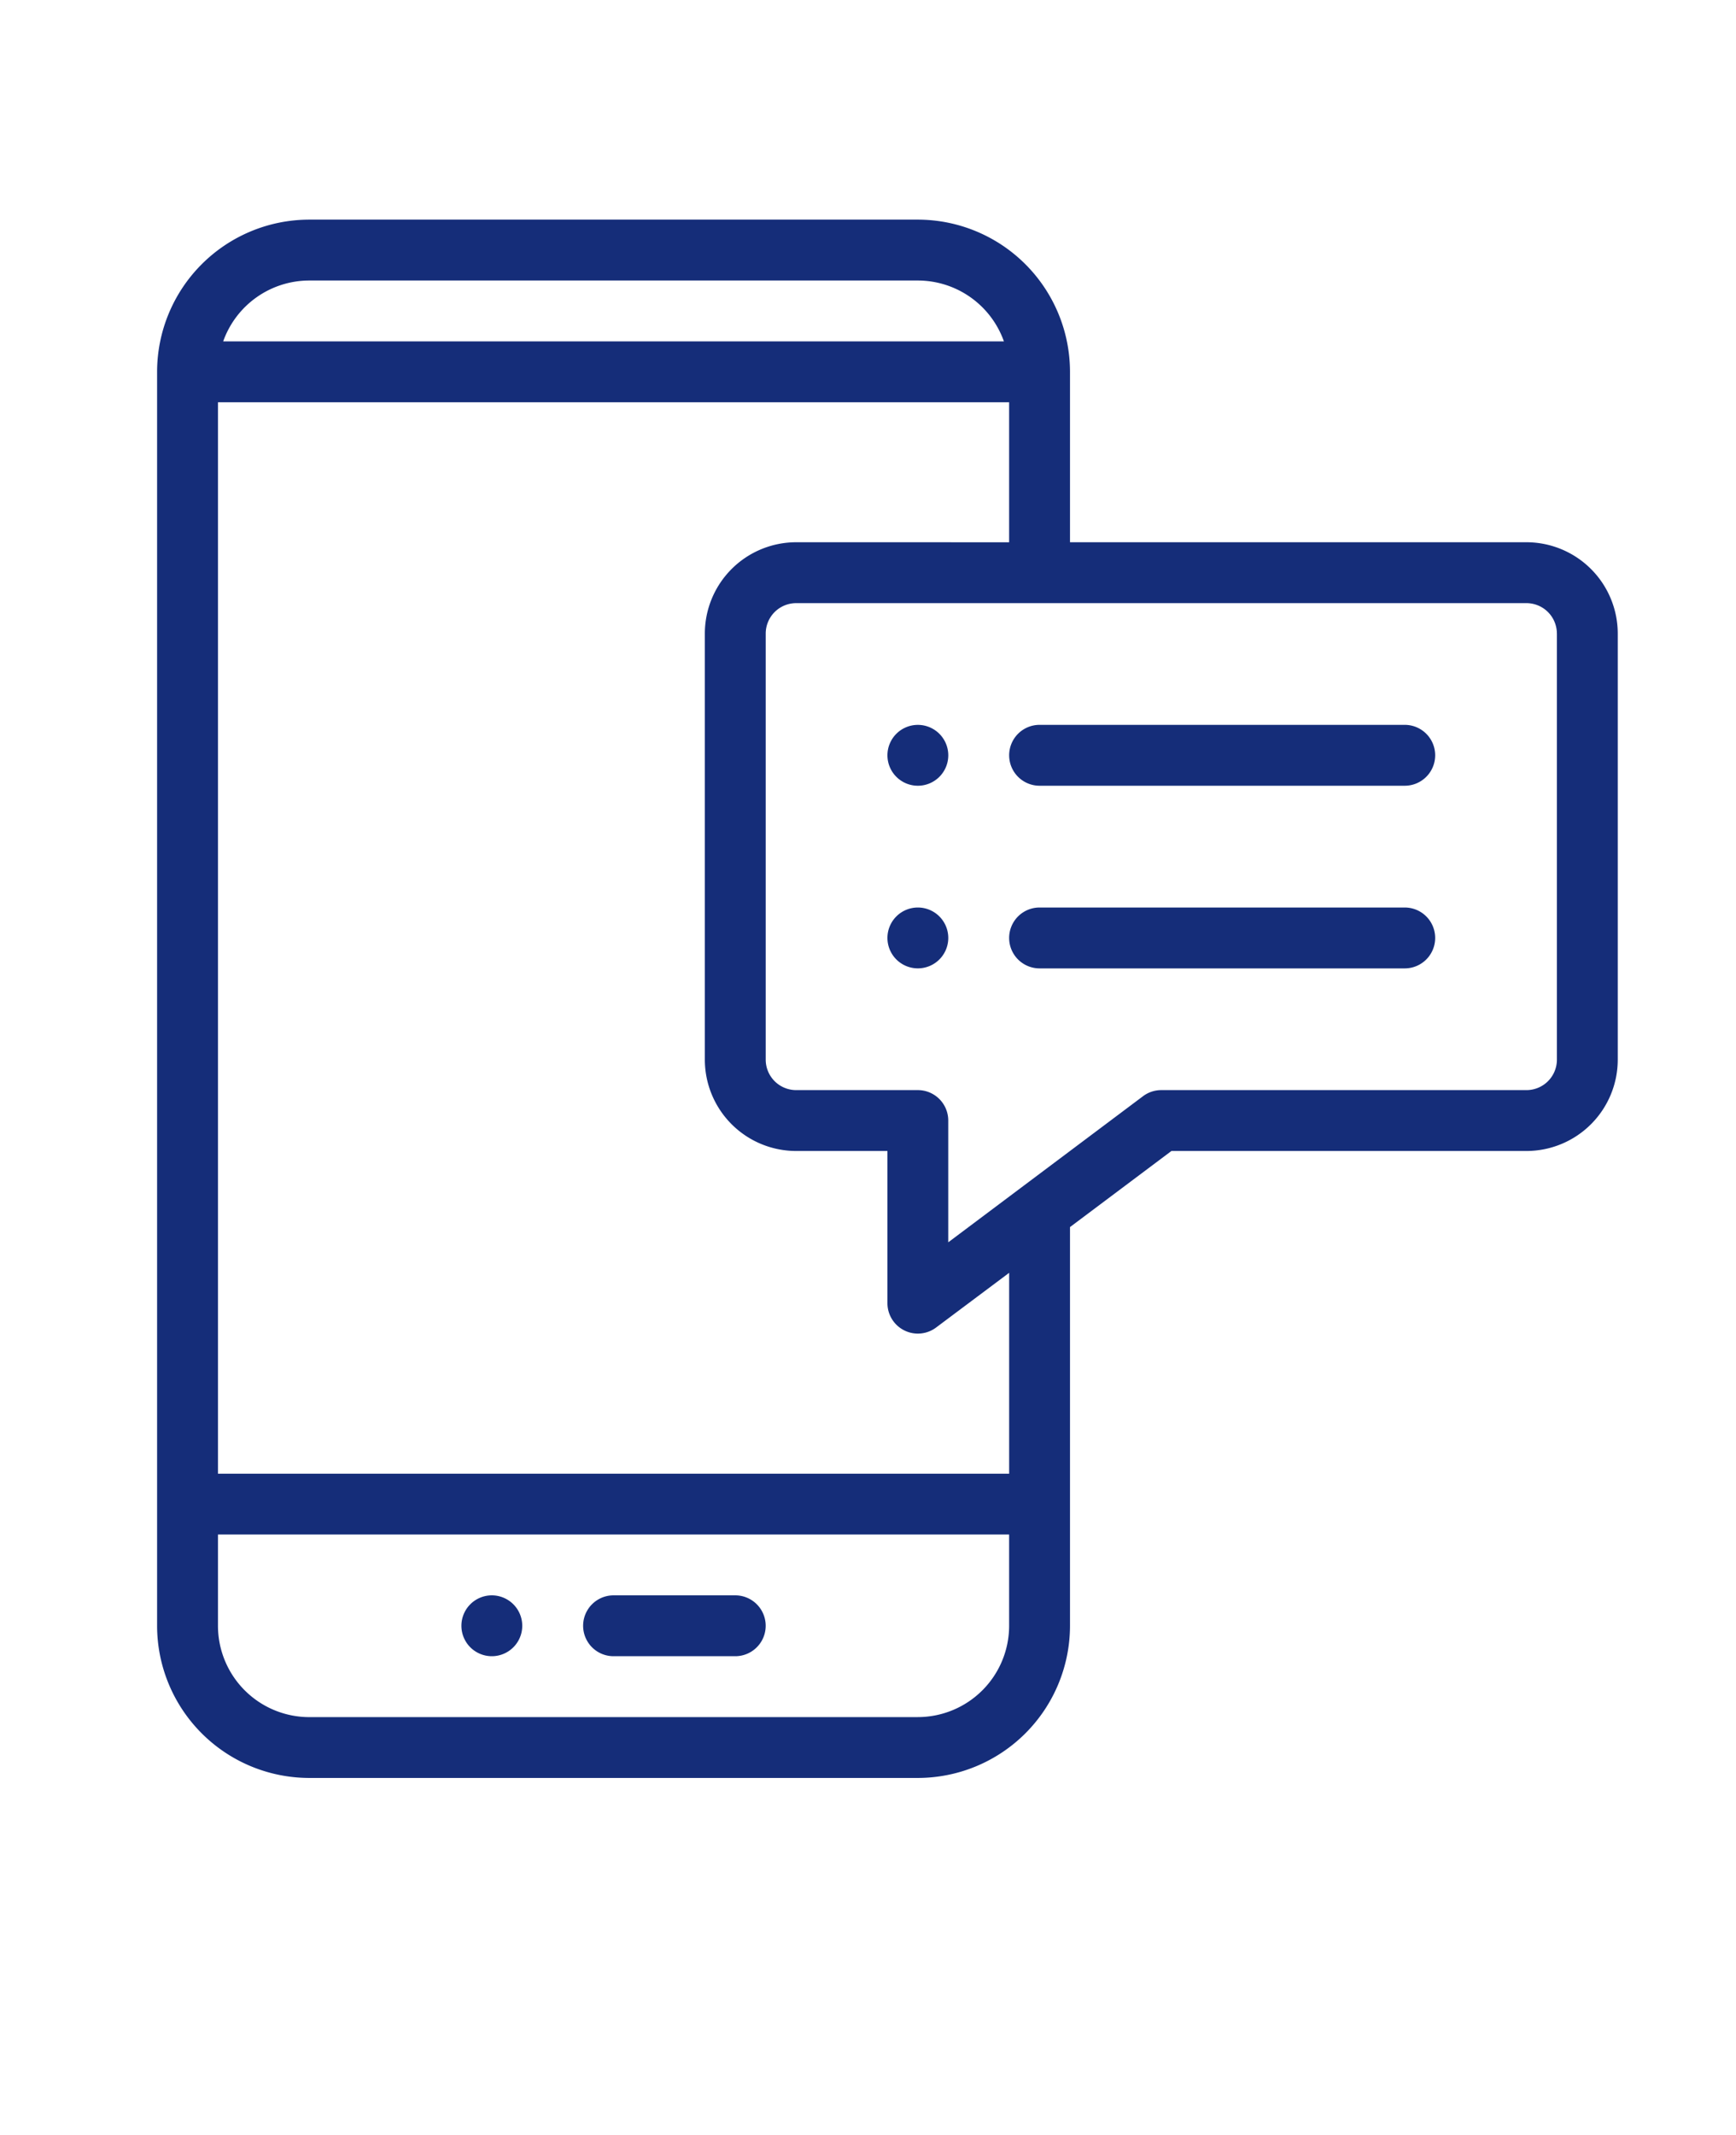 <svg xmlns="http://www.w3.org/2000/svg" xmlns:xlink="http://www.w3.org/1999/xlink" width="61" height="75" viewBox="0 0 61 75">
  <defs>
    <clipPath id="clip-path">
      <rect id="Rectangle_19" data-name="Rectangle 19" width="61" height="75" transform="translate(-6 -8)" fill="#152d79"/>
    </clipPath>
  </defs>
  <g id="Group_17" data-name="Group 17" transform="translate(5.93 8.173)">
    <g id="Group_12" data-name="Group 12" transform="translate(0.07 -0.173)" clip-path="url(#clip-path)">
      <path id="Path_16" data-name="Path 16" d="M241.069,166a1.069,1.069,0,1,0,1.069,1.069A1.07,1.07,0,0,0,241.069,166" transform="translate(-214.817 -148.534)" fill="#152d79"/>
      <path id="Path_17" data-name="Path 17" d="M241.069,226a1.069,1.069,0,1,0,1.069,1.069A1.07,1.07,0,0,0,241.069,226" transform="translate(-214.817 -202.118)" fill="#152d79"/>
      <path id="Path_18" data-name="Path 18" d="M101.069,452a1.069,1.069,0,1,0,1.069,1.069A1.07,1.07,0,0,0,101.069,452" transform="translate(-89.787 -403.953)" fill="#152d79"/>
      <path id="Path_19" data-name="Path 19" d="M280,167.069a1.069,1.069,0,0,0,1.069,1.069H293.9a1.069,1.069,0,0,0,0-2.139H281.069A1.069,1.069,0,0,0,280,167.069" transform="translate(-250.54 -148.534)" fill="#152d79"/>
      <path id="Path_20" data-name="Path 20" d="M293.9,226H281.069a1.069,1.069,0,1,0,0,2.139H293.9a1.069,1.069,0,0,0,0-2.139" transform="translate(-250.54 -202.118)" fill="#152d79"/>
      <path id="Path_21" data-name="Path 21" d="M26.732,0H5.346A5.352,5.352,0,0,0,0,5.346V49.4a5.352,5.352,0,0,0,5.346,5.346H26.732A5.352,5.352,0,0,0,32.078,49.4V35.393l3.564-2.673H48.117a3.211,3.211,0,0,0,3.208-3.208V14.542a3.211,3.211,0,0,0-3.208-3.208H32.078V5.346A5.352,5.352,0,0,0,26.732,0M5.346,2.139H26.732a3.213,3.213,0,0,1,3.024,2.139H2.322A3.213,3.213,0,0,1,5.346,2.139m21.385,50.47H5.346A3.211,3.211,0,0,1,2.139,49.4V46.193h27.8V49.4a3.211,3.211,0,0,1-3.208,3.208M49.187,14.542v14.97a1.07,1.07,0,0,1-1.069,1.069H35.286a1.07,1.07,0,0,0-.642.214L27.8,35.928V31.65a1.069,1.069,0,0,0-1.069-1.069H22.455a1.07,1.07,0,0,1-1.069-1.069V14.542a1.07,1.07,0,0,1,1.069-1.069H48.117a1.07,1.07,0,0,1,1.069,1.069M22.455,11.334a3.211,3.211,0,0,0-3.208,3.208v14.97a3.211,3.211,0,0,0,3.208,3.208h3.208v5.346a1.069,1.069,0,0,0,1.711.855L29.94,37v7.057H2.139V6.416h27.8v4.919Z" transform="translate(-0.48 -0.284)" fill="#152d79"/>
      <path id="Path_22" data-name="Path 22" d="M145.346,452h-4.277a1.069,1.069,0,1,0,0,2.138h4.277a1.069,1.069,0,1,0,0-2.138" transform="translate(-125.51 -403.953)" fill="#152d79"/>
    </g>
  </g>
</svg>
